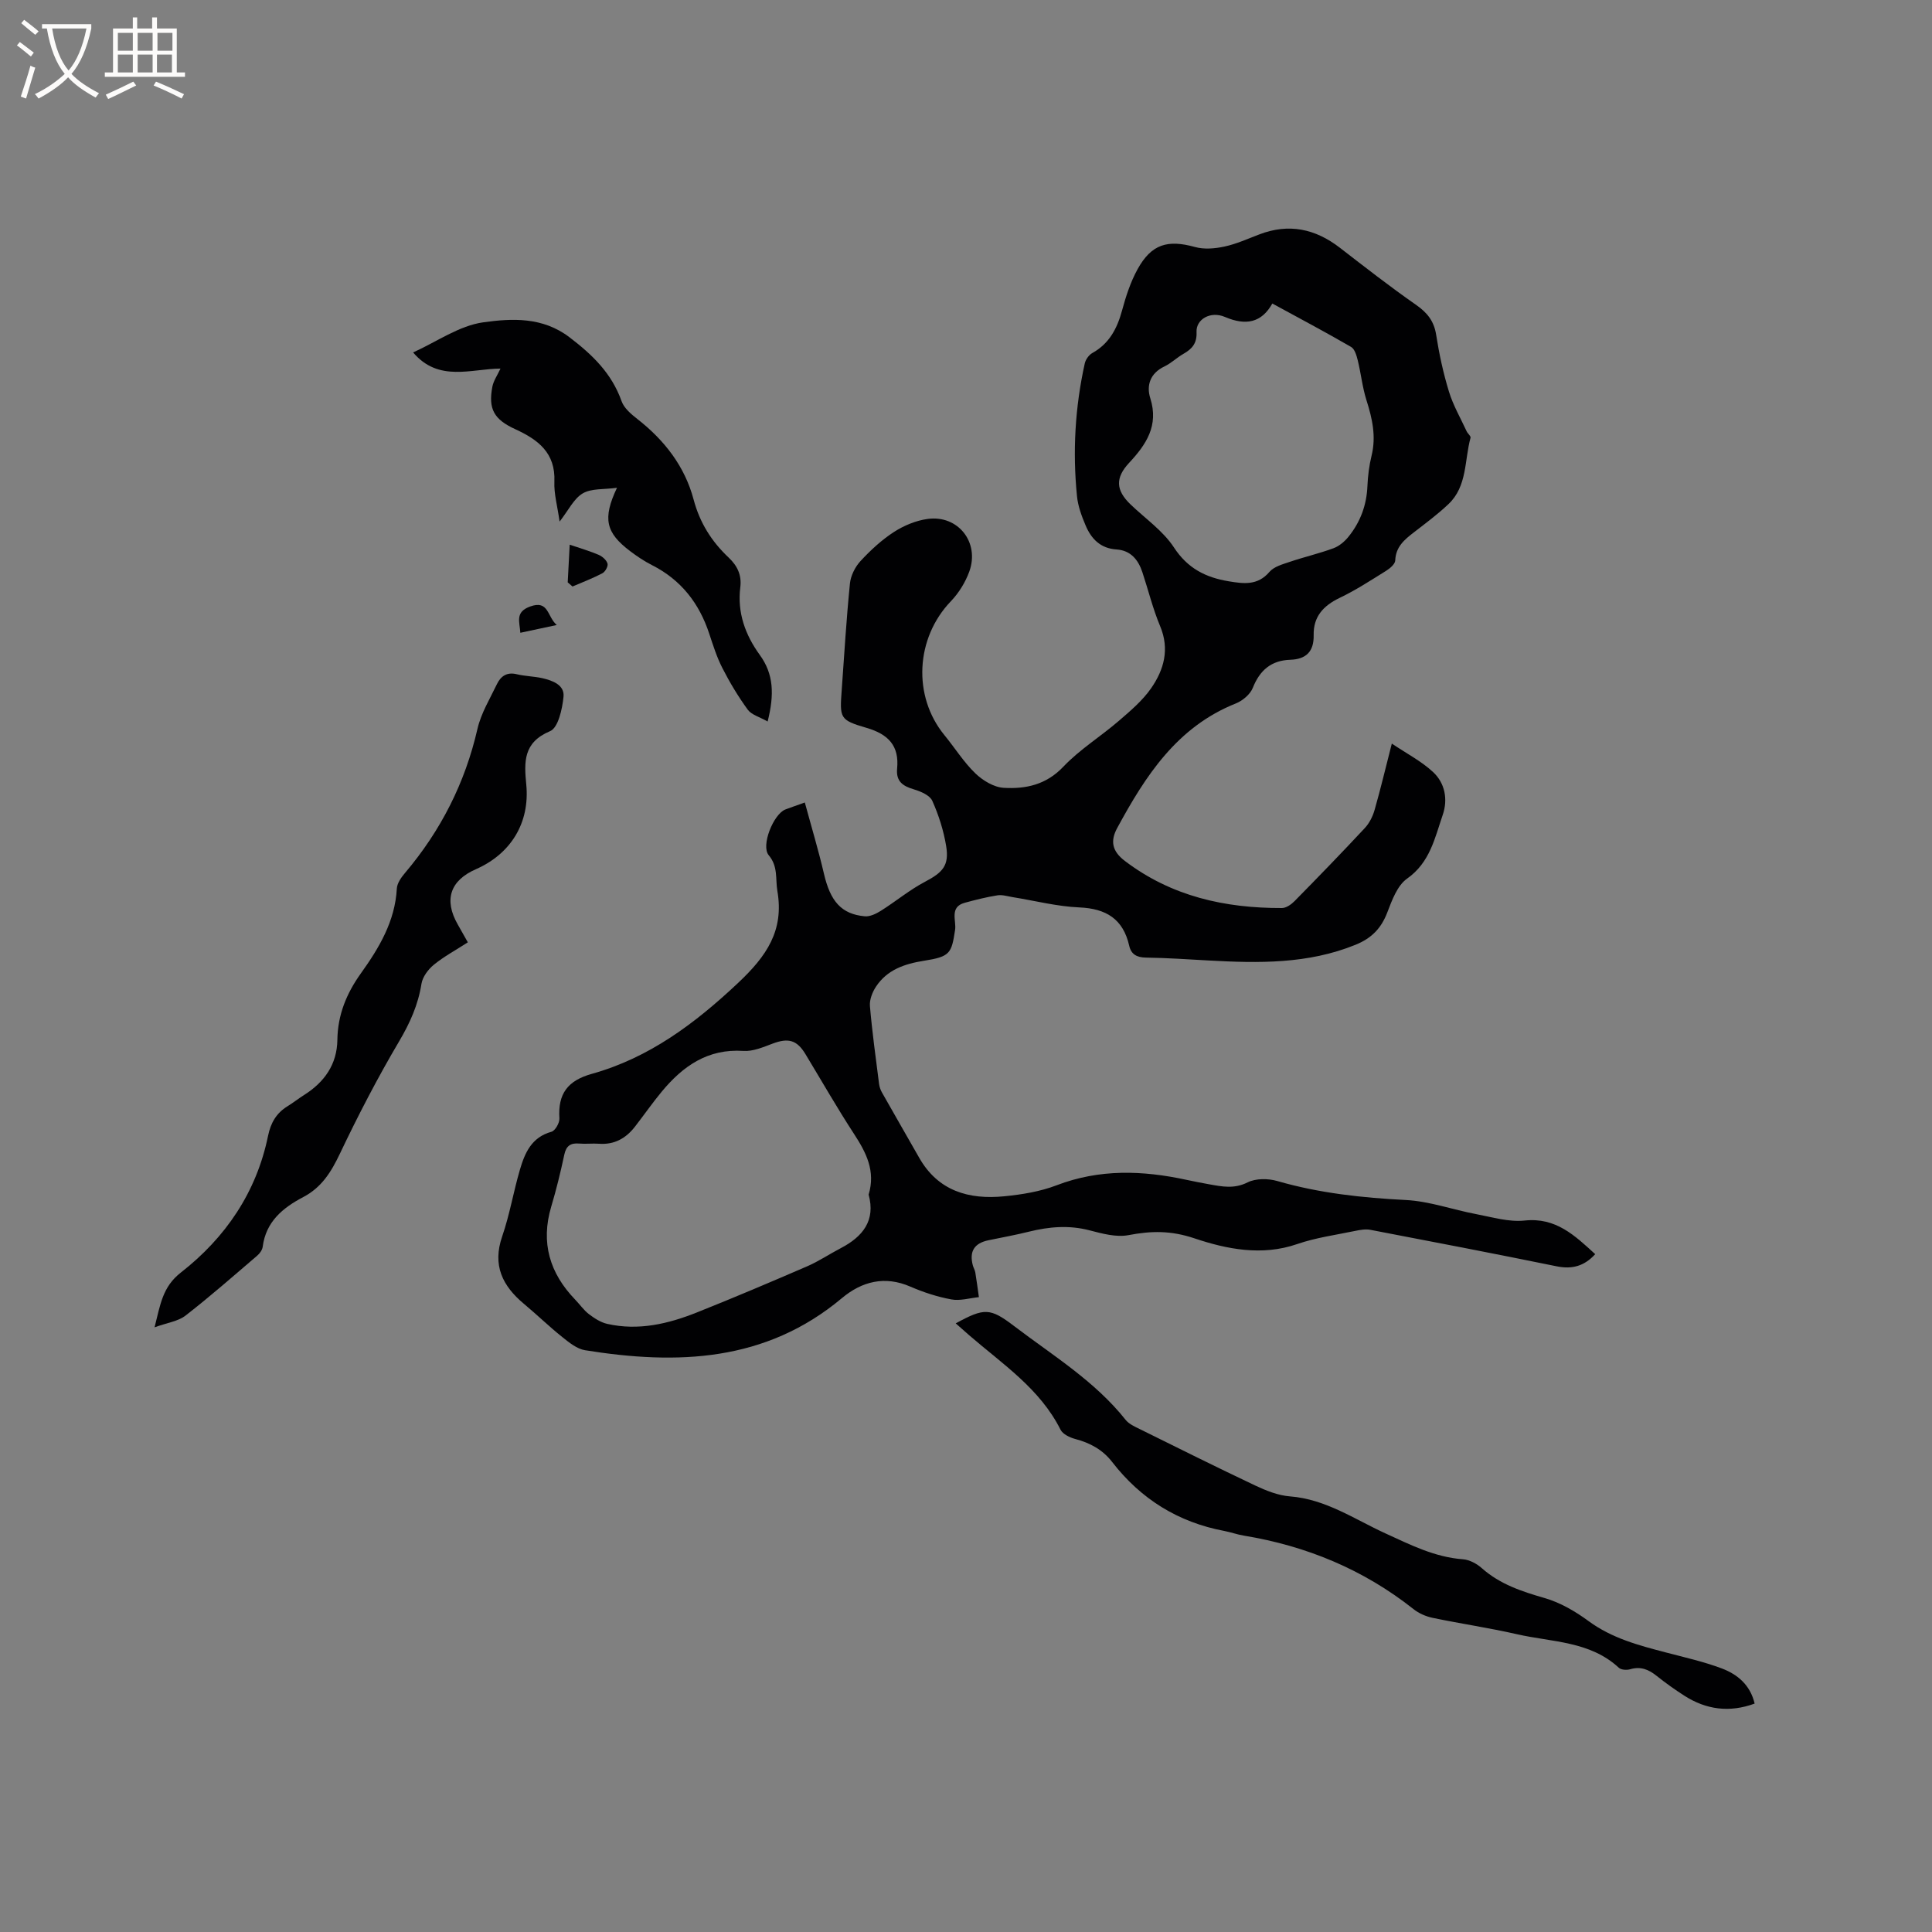 <svg enable-background="new 0 0 400 400" viewBox="0 0 400 400" xmlns="http://www.w3.org/2000/svg"><rect x="0" y="0" width="400" height="400" fill="#808080" stroke="none"/><g fill="#010103"><path d="m166.63 166.15c1.4 5.16 2.83 9.9 3.95 14.71 1.33 5.74 3.6 8.4 8.46 8.85 1.07.1 2.34-.52 3.32-1.13 3.1-1.95 5.95-4.34 9.17-6.03 3.64-1.92 5.03-3.34 4.36-7.4-.53-3.2-1.54-6.39-2.87-9.35-.51-1.14-2.37-1.94-3.78-2.36-2.29-.68-3.76-1.62-3.5-4.32.45-4.68-1.77-7.09-6.32-8.42-5.65-1.65-5.57-2-5.14-8.01.52-7.3.96-14.6 1.69-21.88.16-1.62 1.07-3.43 2.18-4.64 2.07-2.24 4.38-4.38 6.93-6.03 2.06-1.33 4.56-2.37 6.98-2.7 6.31-.86 10.81 4.86 8.62 10.9-.81 2.22-2.16 4.42-3.8 6.13-7.31 7.6-7.98 19.63-1.35 27.73 2.15 2.62 3.97 5.56 6.39 7.9 1.54 1.49 3.84 2.89 5.88 3.01 4.55.27 8.8-.62 12.35-4.37 3.4-3.58 7.73-6.25 11.5-9.5 2.39-2.06 4.88-4.17 6.66-6.72 2.67-3.84 3.89-8.1 1.88-12.89-1.51-3.6-2.44-7.44-3.67-11.15-.86-2.6-2.43-4.53-5.36-4.72-3.31-.21-5.22-2.19-6.39-4.96-.82-1.93-1.59-4-1.79-6.07-.93-9.23-.4-18.42 1.61-27.49.18-.8.85-1.75 1.55-2.14 3.52-1.96 5.15-5.07 6.17-8.82.79-2.93 1.76-5.91 3.22-8.56 2.87-5.19 6.22-6.15 11.88-4.58 1.9.53 4.16.33 6.13-.1 2.46-.53 4.81-1.61 7.19-2.51 6.11-2.34 11.58-1.17 16.67 2.76 5.19 4.01 10.36 8.05 15.74 11.8 2.33 1.62 3.75 3.35 4.2 6.22.62 3.97 1.47 7.93 2.65 11.77.87 2.85 2.41 5.5 3.67 8.23.22.47.89.98.8 1.32-1.28 4.67-.65 10.04-4.58 13.75-2.23 2.11-4.71 3.95-7.14 5.83-1.96 1.51-3.76 2.99-3.87 5.82-.03.76-1.11 1.67-1.92 2.17-3.15 1.96-6.27 4-9.6 5.59-3.37 1.62-5.45 3.88-5.37 7.71.07 3.38-1.54 4.99-4.86 5.1-3.92.13-6.29 2.16-7.74 5.81-.54 1.35-2.11 2.67-3.51 3.23-12.18 4.85-18.73 15.01-24.58 25.82-1.42 2.63-1.09 4.74 1.59 6.78 9.67 7.35 20.72 9.79 32.53 9.76.88 0 1.93-.74 2.61-1.43 4.91-4.99 9.78-10.01 14.55-15.13.95-1.02 1.66-2.44 2.04-3.8 1.24-4.35 2.29-8.76 3.55-13.69 3.09 2.08 6.13 3.65 8.54 5.89 2.47 2.29 3.1 5.66 2.01 8.85-1.65 4.8-2.64 9.88-7.39 13.22-2.01 1.42-3.12 4.45-4.08 6.96-1.26 3.31-3.24 5.37-6.58 6.73-9.85 4.01-20.07 3.83-30.38 3.26-4.34-.24-8.68-.54-13.02-.6-1.9-.03-3.07-.67-3.47-2.46-1.26-5.54-4.77-7.69-10.34-7.93-4.62-.2-9.2-1.39-13.8-2.13-1.05-.17-2.14-.53-3.14-.37-2.28.36-4.54.93-6.77 1.54-3.23.88-1.7 3.71-2 5.62-.74 4.86-1.02 5.53-6.41 6.38-4.05.64-7.67 1.86-9.99 5.4-.74 1.13-1.34 2.69-1.23 3.99.46 5.38 1.21 10.74 1.89 16.1.08.61.29 1.24.59 1.77 2.54 4.51 5.14 8.98 7.69 13.48 3.93 6.95 10.31 8.75 17.63 8.03 3.66-.36 7.43-.97 10.85-2.28 8.9-3.41 17.83-3.09 26.88-1.13 1.55.34 3.11.63 4.68.92 2.68.48 5.2 1.01 7.98-.39 1.7-.85 4.25-.83 6.15-.28 8.71 2.52 17.58 3.47 26.61 3.93 4.89.25 9.69 2 14.56 2.92 3.33.63 6.78 1.68 10.04 1.33 6.48-.69 10.38 3.1 14.61 6.96-2.21 2.43-4.72 3.18-7.96 2.52-12.85-2.62-25.72-5.1-38.6-7.56-.98-.19-2.09.01-3.1.22-4.04.84-8.19 1.4-12.07 2.74-7.3 2.52-14.61 1.03-21.2-1.18-4.92-1.66-8.96-1.58-13.69-.68-2.55.49-5.47-.32-8.1-1-4.24-1.1-8.34-.75-12.5.28-2.77.69-5.59 1.2-8.39 1.78-2.94.61-4.01 2.29-3.25 5.19.13.51.44.98.52 1.5.28 1.69.5 3.39.74 5.09-1.91.19-3.89.81-5.7.47-2.89-.53-5.77-1.47-8.47-2.64-5.34-2.33-10.08-1.07-14.2 2.38-15.81 13.24-34.13 13.84-53.17 10.78-1.68-.27-3.31-1.6-4.72-2.73-2.73-2.18-5.24-4.63-7.92-6.86-4.47-3.73-6.58-8-4.52-13.97 1.55-4.49 2.33-9.24 3.67-13.81 1.02-3.48 2.41-6.73 6.53-7.86.78-.21 1.71-1.86 1.65-2.79-.33-5.04 1.68-7.8 6.71-9.2 11.88-3.32 21.34-10.41 30.31-18.85 5.88-5.54 9.51-10.81 8.11-18.99-.43-2.52.18-5.08-1.79-7.42-1.66-1.97.95-8.46 3.42-9.47 1.06-.41 2.16-.77 4.05-1.45zm13.21 81.18c1.47-4.85-.49-8.68-3-12.53-3.53-5.41-6.73-11.02-10.07-16.54-1.78-2.95-3.55-3.42-6.81-2.19-1.95.73-4.07 1.65-6.05 1.51-7.36-.49-12.5 3.13-16.87 8.39-1.96 2.36-3.71 4.89-5.6 7.32-1.87 2.4-4.26 3.74-7.41 3.51-1.37-.1-2.76.08-4.13-.04-1.78-.15-2.68.48-3.07 2.31-.77 3.62-1.65 7.22-2.71 10.77-2.21 7.45-.31 13.76 4.97 19.24.96.99 1.76 2.17 2.83 2.99 1.13.86 2.43 1.71 3.78 2.02 6.46 1.47 12.64.01 18.6-2.37 7.66-3.05 15.26-6.28 22.83-9.55 2.4-1.04 4.61-2.54 6.94-3.75 4.56-2.38 7.25-5.72 5.77-11.09zm83.58-184.49c-2.21 3.97-5.47 4.64-9.81 2.78-2.99-1.28-6 .48-5.88 3.12.11 2.3-.89 3.48-2.68 4.5-1.38.78-2.55 1.95-3.97 2.63-2.95 1.4-3.77 3.93-2.92 6.6 1.79 5.66-.87 9.58-4.39 13.36-2.89 3.11-2.78 5.65.3 8.61 3.05 2.93 6.72 5.45 8.98 8.9 2.85 4.36 6.59 6.22 11.34 7.01 3.09.51 5.99.92 8.43-1.94.94-1.1 2.72-1.58 4.2-2.08 3-1.02 6.11-1.73 9.08-2.83 1.18-.44 2.31-1.4 3.11-2.4 2.44-3.03 3.74-6.53 3.9-10.47.09-2.11.36-4.24.86-6.29.98-4 .14-7.72-1.07-11.52-.84-2.66-1.12-5.49-1.79-8.21-.25-1-.63-2.35-1.38-2.78-5.28-3.06-10.69-5.93-16.31-8.99z"/><path d="m96.86 195.1c-2.49 1.61-4.93 2.92-7.04 4.64-1.17.96-2.33 2.51-2.56 3.94-.69 4.37-2.39 8.14-4.65 11.96-4.45 7.53-8.49 15.34-12.25 23.24-1.79 3.77-3.79 6.97-7.54 8.94-4.25 2.23-7.76 5.09-8.43 10.3-.08.66-.61 1.4-1.14 1.85-4.9 4.19-9.74 8.45-14.83 12.4-1.54 1.2-3.8 1.48-6.42 2.44 1.2-4.73 1.65-8.38 5.44-11.34 9.25-7.22 15.66-16.6 18.06-28.32.55-2.67 1.71-4.69 4.02-6.11 1.17-.72 2.25-1.58 3.42-2.32 4.22-2.66 6.84-6.34 6.91-11.43.07-5.18 1.89-9.61 4.87-13.77 3.77-5.27 7.07-10.77 7.44-17.55.06-1.13.94-2.35 1.73-3.28 7.38-8.73 12.39-18.58 14.96-29.77.74-3.23 2.57-6.23 4.03-9.27.79-1.64 2.05-2.56 4.1-2.06 1.73.42 3.57.43 5.31.82 2.12.49 4.62 1.4 4.38 3.84-.25 2.53-1.1 6.42-2.77 7.12-5.61 2.35-5.39 6.39-4.94 11.08.76 7.88-3.17 14.32-10.43 17.51-5.34 2.34-6.66 6.34-3.77 11.42.63 1.09 1.25 2.2 2.1 3.72z"/><path d="m363.28 352.71c-5.18 1.9-10 1.28-14.55-1.63-1.96-1.26-3.87-2.61-5.69-4.07-1.67-1.35-3.35-2.06-5.53-1.41-.71.21-1.86.14-2.35-.31-5.98-5.54-13.86-5.29-21.08-6.94-5.78-1.32-11.66-2.18-17.46-3.39-1.4-.29-2.87-.93-3.98-1.82-10.37-8.2-22.15-13.07-35.14-15.21-1.35-.22-2.66-.7-4.01-.96-9.56-1.8-17.28-6.6-23.22-14.27-1.96-2.54-4.56-3.96-7.64-4.77-1.13-.3-2.59-.99-3.06-1.93-4.26-8.49-11.98-13.56-18.84-19.49-.95-.82-1.88-1.65-2.86-2.52 5.96-3.25 7.11-3.24 12.16.61 7.99 6.08 16.66 11.35 23.03 19.38.68.85 1.85 1.37 2.88 1.88 7.97 3.94 15.93 7.91 23.96 11.71 2.25 1.06 4.73 2.05 7.17 2.24 7.38.57 13.31 4.7 19.7 7.63 5.21 2.38 10.26 4.96 16.12 5.39 1.35.1 2.85.91 3.89 1.83 3.77 3.35 8.28 4.83 13.02 6.2 3.23.93 6.35 2.75 9.08 4.76 4.85 3.57 10.42 5.04 16.05 6.51 3.88 1.02 7.83 1.9 11.57 3.31 3.24 1.23 5.87 3.41 6.78 7.27z"/><path d="m158.93 149.38c-1.71-.97-3.34-1.39-4.11-2.44-1.98-2.72-3.73-5.63-5.26-8.63-1.15-2.24-1.92-4.7-2.72-7.11-2.08-6.32-5.85-11.16-11.86-14.2-1.6-.81-3.11-1.83-4.54-2.91-5.02-3.8-5.72-6.71-2.7-13.1-2.71.38-5.29.1-7.09 1.16-1.85 1.09-2.94 3.47-4.79 5.84-.44-3.17-1.19-5.74-1.08-8.28.25-5.96-3.39-8.69-8.08-10.84-4.43-2.03-5.63-4.18-4.77-8.77.24-1.27 1.06-2.43 1.69-3.79-6.08.04-12.8 2.88-18.09-3.34 4.89-2.21 9.54-5.55 14.55-6.24 5.89-.82 12.25-1.16 17.84 3.11 4.76 3.63 8.73 7.46 10.77 13.22.51 1.45 2 2.7 3.29 3.71 5.59 4.37 9.8 9.79 11.62 16.64 1.28 4.82 3.72 8.69 7.24 12.01 1.81 1.71 2.75 3.62 2.43 6.18-.65 5.22 1.02 9.84 4.03 13.99 2.89 3.97 3.04 8.2 1.63 13.79z"/><path d="m117.95 112.77c2.34.8 4.24 1.34 6.03 2.12.75.33 1.59 1.07 1.8 1.8.16.54-.47 1.68-1.05 1.99-2 1.05-4.12 1.86-6.2 2.75-.33-.29-.66-.57-.99-.86.15-2.59.28-5.19.41-7.8z"/><path d="m115.27 129.4c-2.91.62-5.14 1.1-7.54 1.61-.14-2.29-1.14-4.29 2.03-5.44 3.88-1.41 3.49 2.1 5.51 3.83z"/></g><path d="m6.4 11.7c-1-.8-1.9-1.6-2.9-2.3l.6-.7c.9.7 1.9 1.4 2.9 2.2zm-2.1 8.3c.7-2.1 1.4-4.2 2-6.4.2.1.6.3 1 .4-.7 2.3-1.3 4.4-1.9 6.4zm3-12.8c-1.1-.9-2.1-1.7-2.9-2.4l.6-.7c1 .8 2 1.5 3 2.4zm1.4-1.3v-.9h10.2v.9c-.9 4.2-2.3 7.3-4.1 9.4 1.3 1.4 3.2 2.7 5.7 4-.2.2-.4.5-.7.9-2.5-1.4-4.4-2.7-5.7-4.2-1.4 1.5-3.5 3-6.1 4.4 0 0 0 0-.1-.1-.3-.4-.5-.7-.7-.8 2.7-1.3 4.7-2.8 6.2-4.2-1.8-2.2-3-5.3-3.7-9.4zm9.2 0h-7.1c.6 3.8 1.7 6.7 3.4 8.7 1.7-2 2.9-4.8 3.7-8.7z" fill="#fcfbfa"/><path d="m31.6 3.6h.9v2.3h4.1v9.1h1.7v.9h-16.6v-.9h1.7v-9.1h4.1v-2.3h.9v2.3h3.1v-2.3zm-4 13.3.6.8c-1.9.9-3.8 1.9-5.8 2.8-.2-.3-.3-.6-.5-.9 2-.9 3.9-1.8 5.7-2.7zm-3.2-10.1v3.7h3.1v-3.7zm0 4.5v3.7h3.1v-3.7zm4.1-4.5v3.7h3.1v-3.7zm0 4.5v3.7h3.1v-3.7zm9.1 9.1c-2.1-1.1-4.1-2-5.8-2.7l.5-.8c2.2.9 4.1 1.8 5.8 2.6zm-1.9-13.6h-3.1v3.7h3.1zm-3.2 4.5v3.7h3.1v-3.7z" fill="#fcfbfa"/></svg>